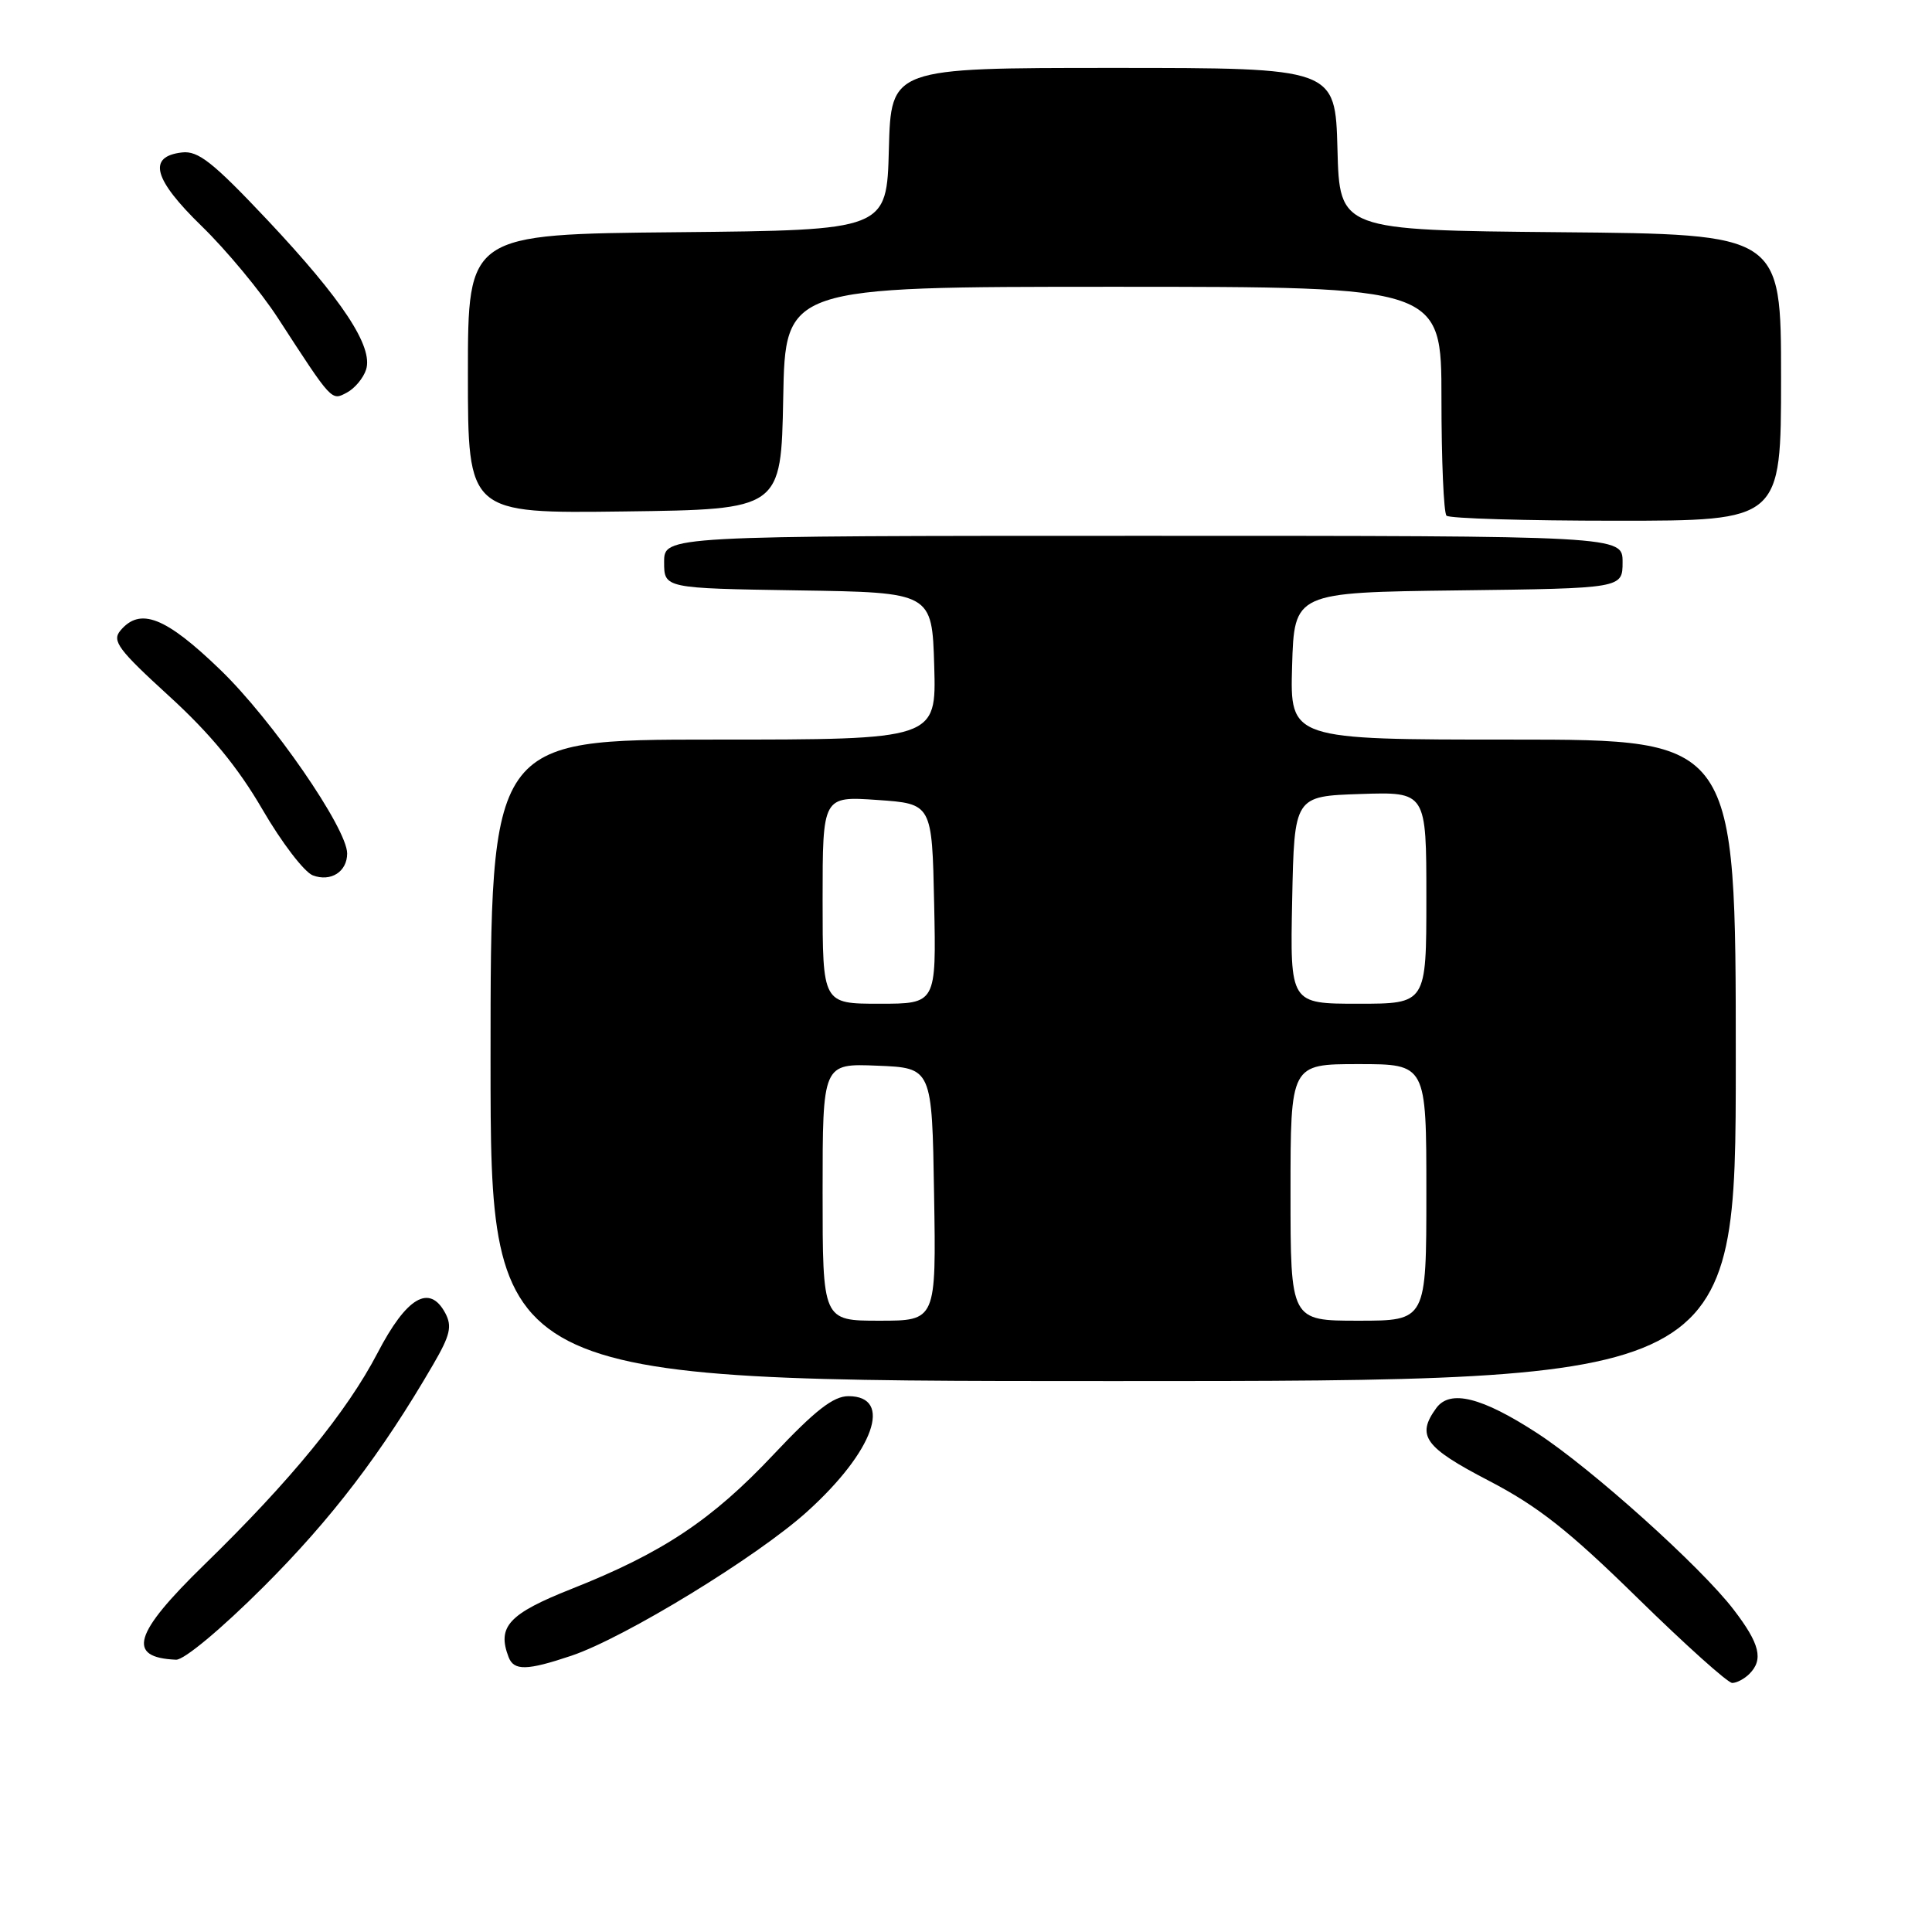 <?xml version="1.0" encoding="UTF-8" standalone="no"?>
<!DOCTYPE svg PUBLIC "-//W3C//DTD SVG 1.1//EN" "http://www.w3.org/Graphics/SVG/1.1/DTD/svg11.dtd" >
<svg xmlns="http://www.w3.org/2000/svg" xmlns:xlink="http://www.w3.org/1999/xlink" version="1.1" viewBox="0 0 256 256">
 <g >
 <path fill="currentColor"
d=" M 231.80 221.80 C 233.70 219.90 233.19 217.81 229.72 213.29 C 225.39 207.62 210.86 194.57 203.70 189.91 C 196.35 185.13 192.15 184.08 190.32 186.57 C 187.64 190.24 188.73 191.76 197.25 196.19 C 203.80 199.60 207.86 202.80 216.98 211.74 C 223.30 217.93 228.94 223.00 229.53 223.00 C 230.12 223.00 231.14 222.46 231.80 221.80 Z  M 75.72 219.39 C 82.78 217.01 100.37 206.26 106.97 200.28 C 115.80 192.30 118.40 185.00 112.42 185.00 C 110.42 185.00 108.01 186.88 102.48 192.75 C 94.32 201.42 87.78 205.77 75.70 210.55 C 67.41 213.84 65.84 215.54 67.39 219.57 C 68.09 221.41 69.83 221.37 75.72 219.39 Z  M 34.93 210.25 C 43.95 201.24 50.55 192.59 57.40 180.80 C 59.66 176.92 59.93 175.74 59.00 173.99 C 56.91 170.09 53.88 171.87 50.03 179.27 C 45.96 187.08 38.53 196.17 27.05 207.35 C 17.67 216.49 16.74 219.64 23.33 219.92 C 24.38 219.97 29.33 215.84 34.93 210.25 Z  M 230.00 140.50 C 230.00 98.00 230.00 98.00 200.46 98.00 C 170.93 98.00 170.93 98.00 171.21 88.25 C 171.50 78.50 171.50 78.50 193.25 78.23 C 215.00 77.96 215.00 77.96 215.00 74.48 C 215.00 71.00 215.00 71.00 151.50 71.00 C 88.00 71.00 88.00 71.00 88.00 74.48 C 88.00 77.95 88.00 77.95 105.75 78.23 C 123.50 78.50 123.50 78.50 123.79 88.25 C 124.07 98.00 124.07 98.00 94.54 98.00 C 65.00 98.00 65.00 98.00 65.00 140.50 C 65.00 183.00 65.00 183.00 147.50 183.00 C 230.00 183.00 230.00 183.00 230.00 140.50 Z  M 46.00 113.09 C 46.00 109.77 36.04 95.35 29.19 88.75 C 21.92 81.73 18.56 80.42 15.94 83.57 C 14.81 84.93 15.70 86.11 22.39 92.22 C 27.84 97.19 31.52 101.66 34.77 107.25 C 37.31 111.63 40.32 115.56 41.45 115.99 C 43.83 116.89 46.00 115.51 46.00 113.09 Z  M 236.00 50.02 C 236.00 31.03 236.00 31.03 206.75 30.77 C 177.50 30.50 177.50 30.50 177.22 19.75 C 176.93 9.00 176.93 9.00 147.50 9.00 C 118.07 9.00 118.07 9.00 117.78 19.75 C 117.50 30.50 117.50 30.50 89.75 30.77 C 62.00 31.03 62.00 31.03 62.00 49.54 C 62.00 68.04 62.00 68.04 82.75 67.77 C 103.50 67.50 103.50 67.50 103.78 52.75 C 104.05 38.00 104.05 38.00 147.53 38.00 C 191.00 38.00 191.00 38.00 191.00 52.83 C 191.00 60.99 191.30 67.97 191.67 68.33 C 192.03 68.70 202.16 69.00 214.17 69.00 C 236.00 69.00 236.00 69.00 236.00 50.02 Z  M 48.51 48.97 C 49.47 45.93 45.38 39.73 35.45 29.17 C 28.22 21.50 26.26 19.95 24.12 20.20 C 19.51 20.73 20.31 23.73 26.74 29.98 C 30.00 33.15 34.53 38.61 36.81 42.12 C 44.07 53.30 43.90 53.12 45.98 52.01 C 47.02 51.45 48.15 50.09 48.51 48.97 Z  M 109.00 157.96 C 109.00 140.91 109.00 140.91 116.25 141.21 C 123.50 141.50 123.50 141.50 123.77 158.25 C 124.05 175.00 124.05 175.00 116.52 175.00 C 109.00 175.00 109.00 175.00 109.00 157.96 Z  M 171.00 158.00 C 171.00 141.00 171.00 141.00 180.00 141.00 C 189.00 141.00 189.00 141.00 189.00 158.00 C 189.00 175.00 189.00 175.00 180.00 175.00 C 171.00 175.00 171.00 175.00 171.00 158.00 Z  M 109.00 119.25 C 109.00 105.50 109.00 105.50 116.25 106.00 C 123.50 106.50 123.50 106.50 123.78 119.75 C 124.06 133.00 124.06 133.00 116.53 133.00 C 109.00 133.00 109.00 133.00 109.00 119.25 Z  M 171.22 119.25 C 171.50 105.50 171.50 105.50 180.25 105.21 C 189.00 104.92 189.00 104.92 189.00 118.96 C 189.00 133.00 189.00 133.00 179.97 133.00 C 170.94 133.00 170.94 133.00 171.22 119.25 Z "/>
</g>
</svg>